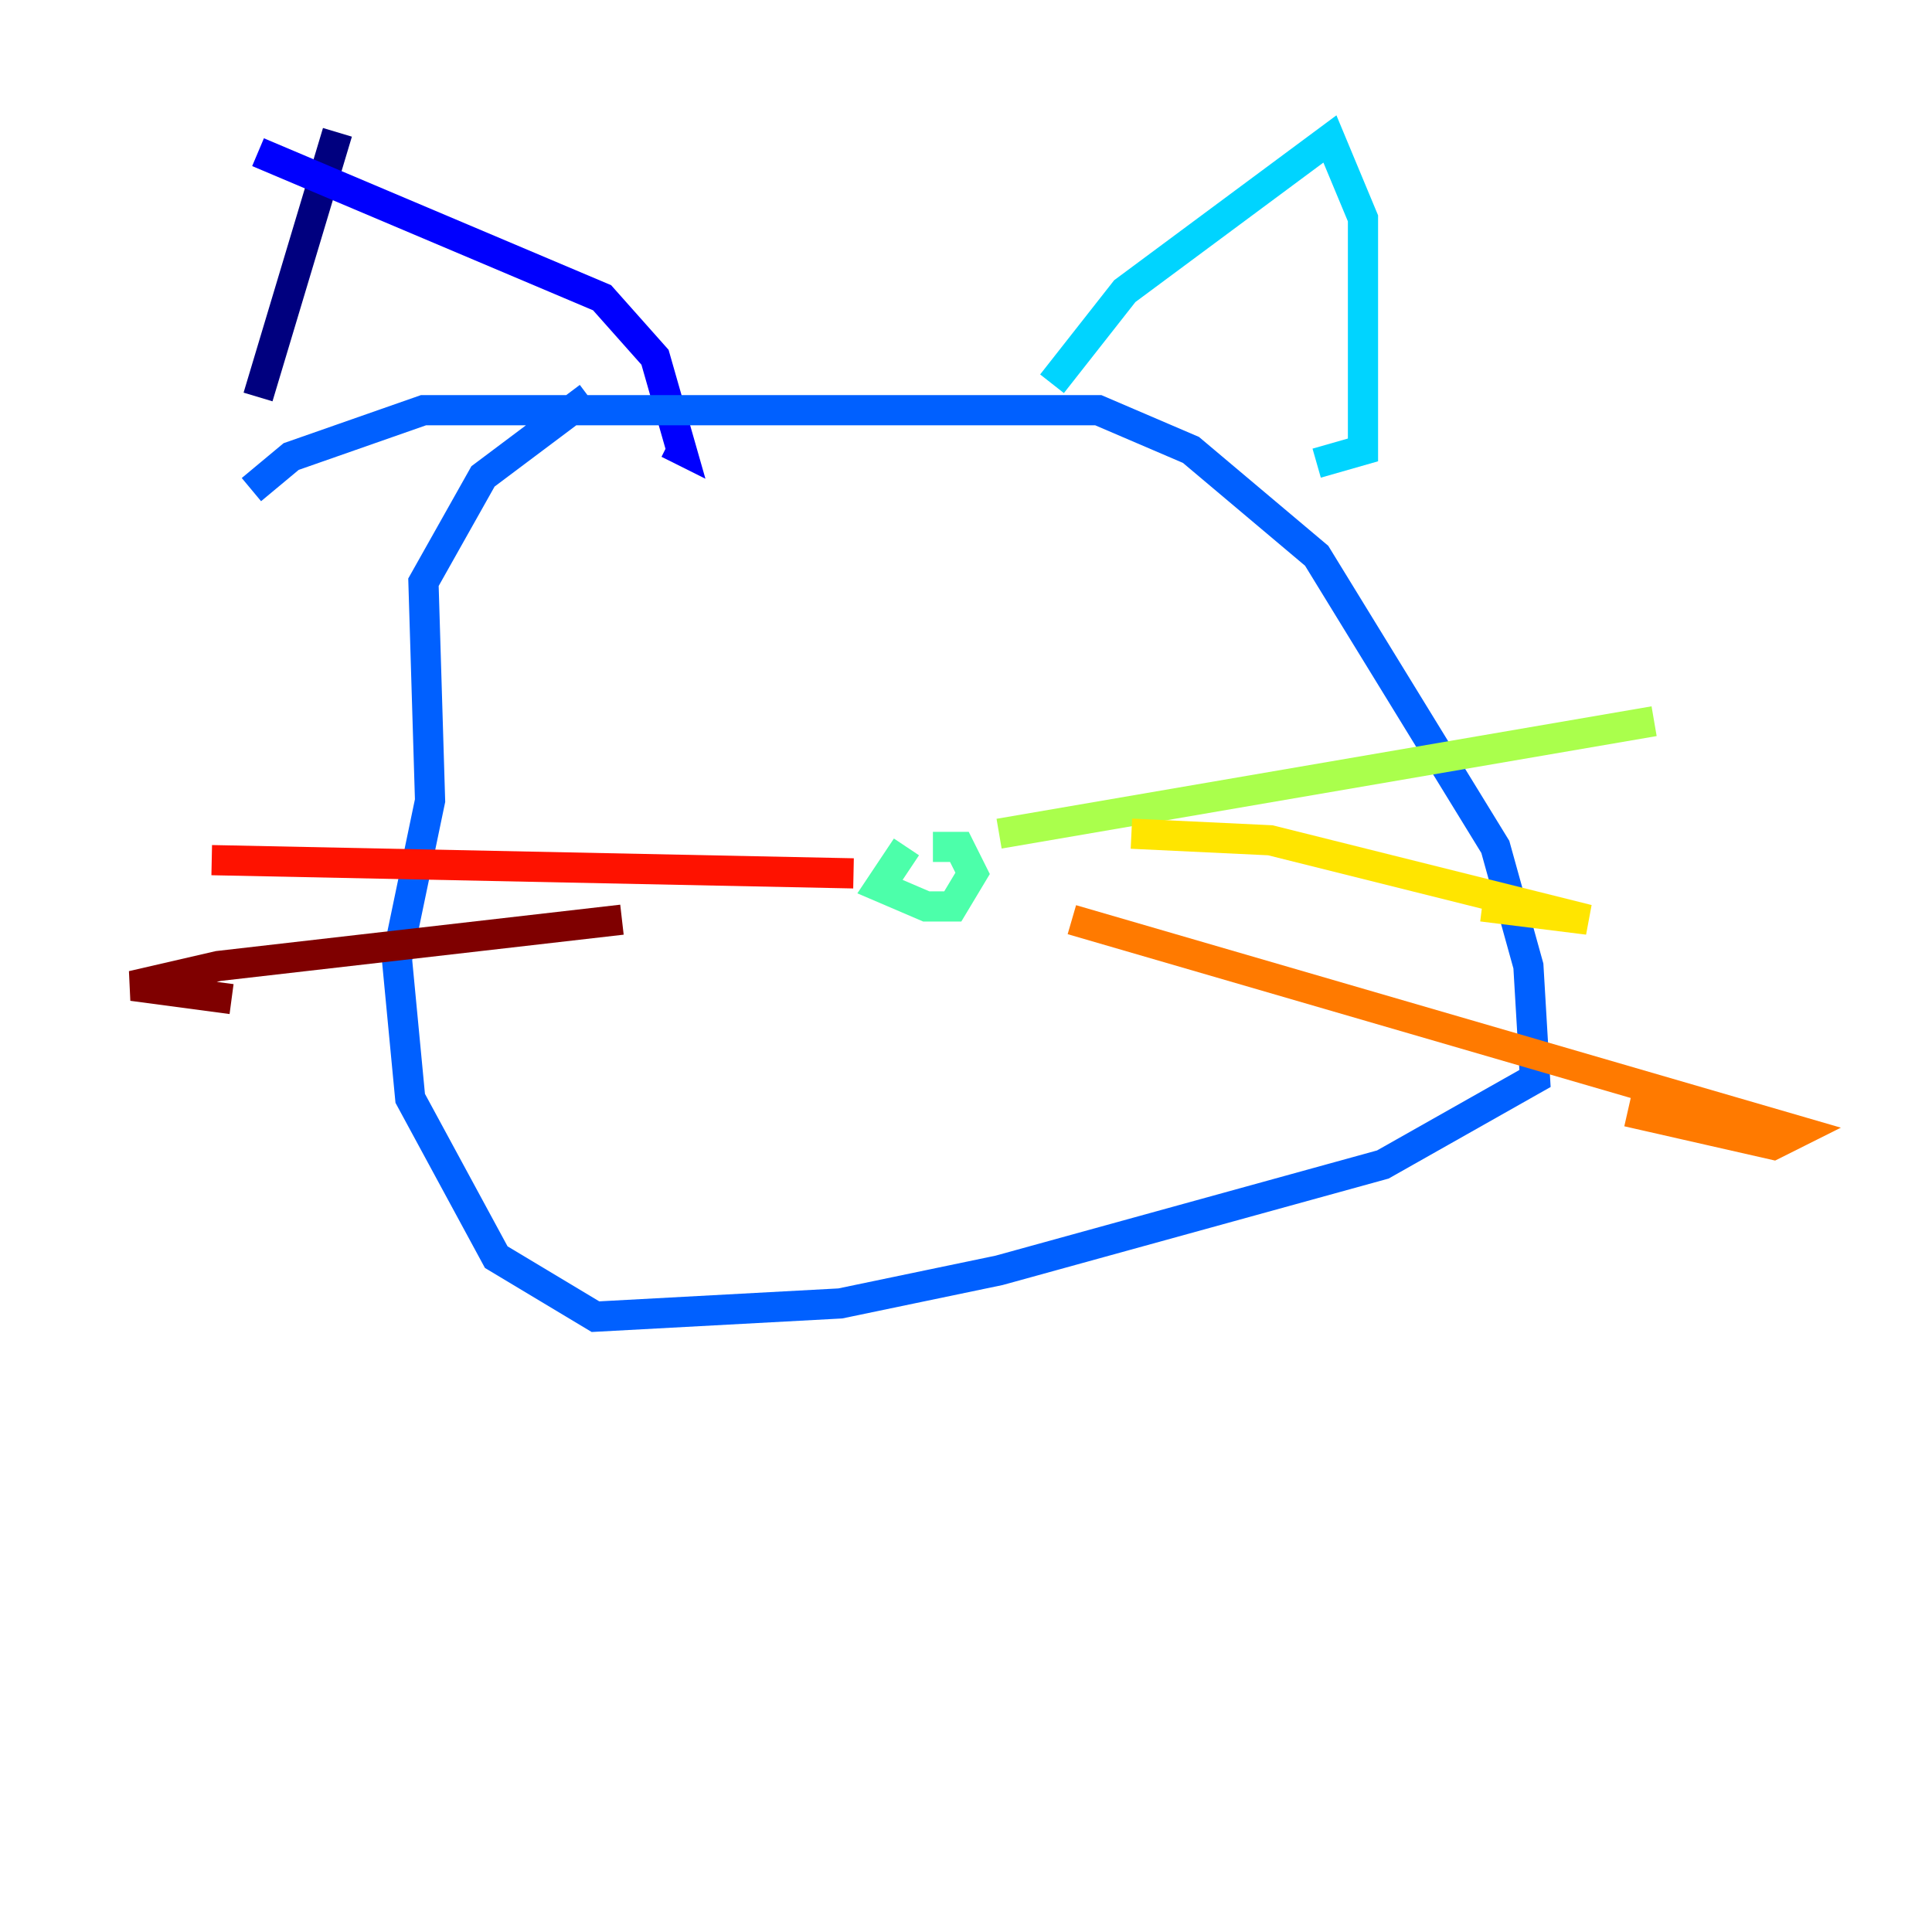 <?xml version="1.0" encoding="utf-8" ?>
<svg baseProfile="tiny" height="128" version="1.2" viewBox="0,0,128,128" width="128" xmlns="http://www.w3.org/2000/svg" xmlns:ev="http://www.w3.org/2001/xml-events" xmlns:xlink="http://www.w3.org/1999/xlink"><defs /><polyline fill="none" points="22.356,8.767 17.096,26.301" stroke="#00007f" stroke-width="2" /><polyline fill="none" points="17.096,10.082 39.89,19.726 43.397,23.671 45.151,29.808 44.274,29.37" stroke="#0000fe" stroke-width="2" /><polyline fill="none" points="16.657,32.438 19.288,30.247 28.055,27.178 72.767,27.178 78.904,29.808 87.233,36.822 99.069,56.11 101.26,64.0 101.699,71.452 91.616,77.151 66.192,84.164 55.671,86.356 39.452,87.233 32.877,83.288 27.178,72.767 26.301,63.562 28.493,53.041 28.055,38.575 32.0,31.562 39.014,26.301" stroke="#0060ff" stroke-width="2" /><polyline fill="none" points="69.699,25.425 74.52,19.288 88.11,9.206 90.301,14.466 90.301,29.808 87.233,30.685" stroke="#00d4ff" stroke-width="2" /><polyline fill="none" points="60.055,56.11 58.301,58.74 61.37,60.055 63.123,60.055 64.438,57.863 63.562,56.11 61.808,56.11" stroke="#4cffaa" stroke-width="2" /><polyline fill="none" points="66.192,55.233 109.589,47.781" stroke="#aaff4c" stroke-width="2" /><polyline fill="none" points="74.959,55.233 84.164,55.671 105.206,60.931 98.192,60.055" stroke="#ffe500" stroke-width="2" /><polyline fill="none" points="71.014,60.931 119.233,74.959 117.48,75.836 107.836,73.644" stroke="#ff7a00" stroke-width="2" /><polyline fill="none" points="56.548,57.863 14.027,56.986" stroke="#fe1200" stroke-width="2" /><polyline fill="none" points="41.206,60.931 14.466,64.0 8.767,65.315 15.342,66.192" stroke="#7f0000" stroke-width="2" /></svg>